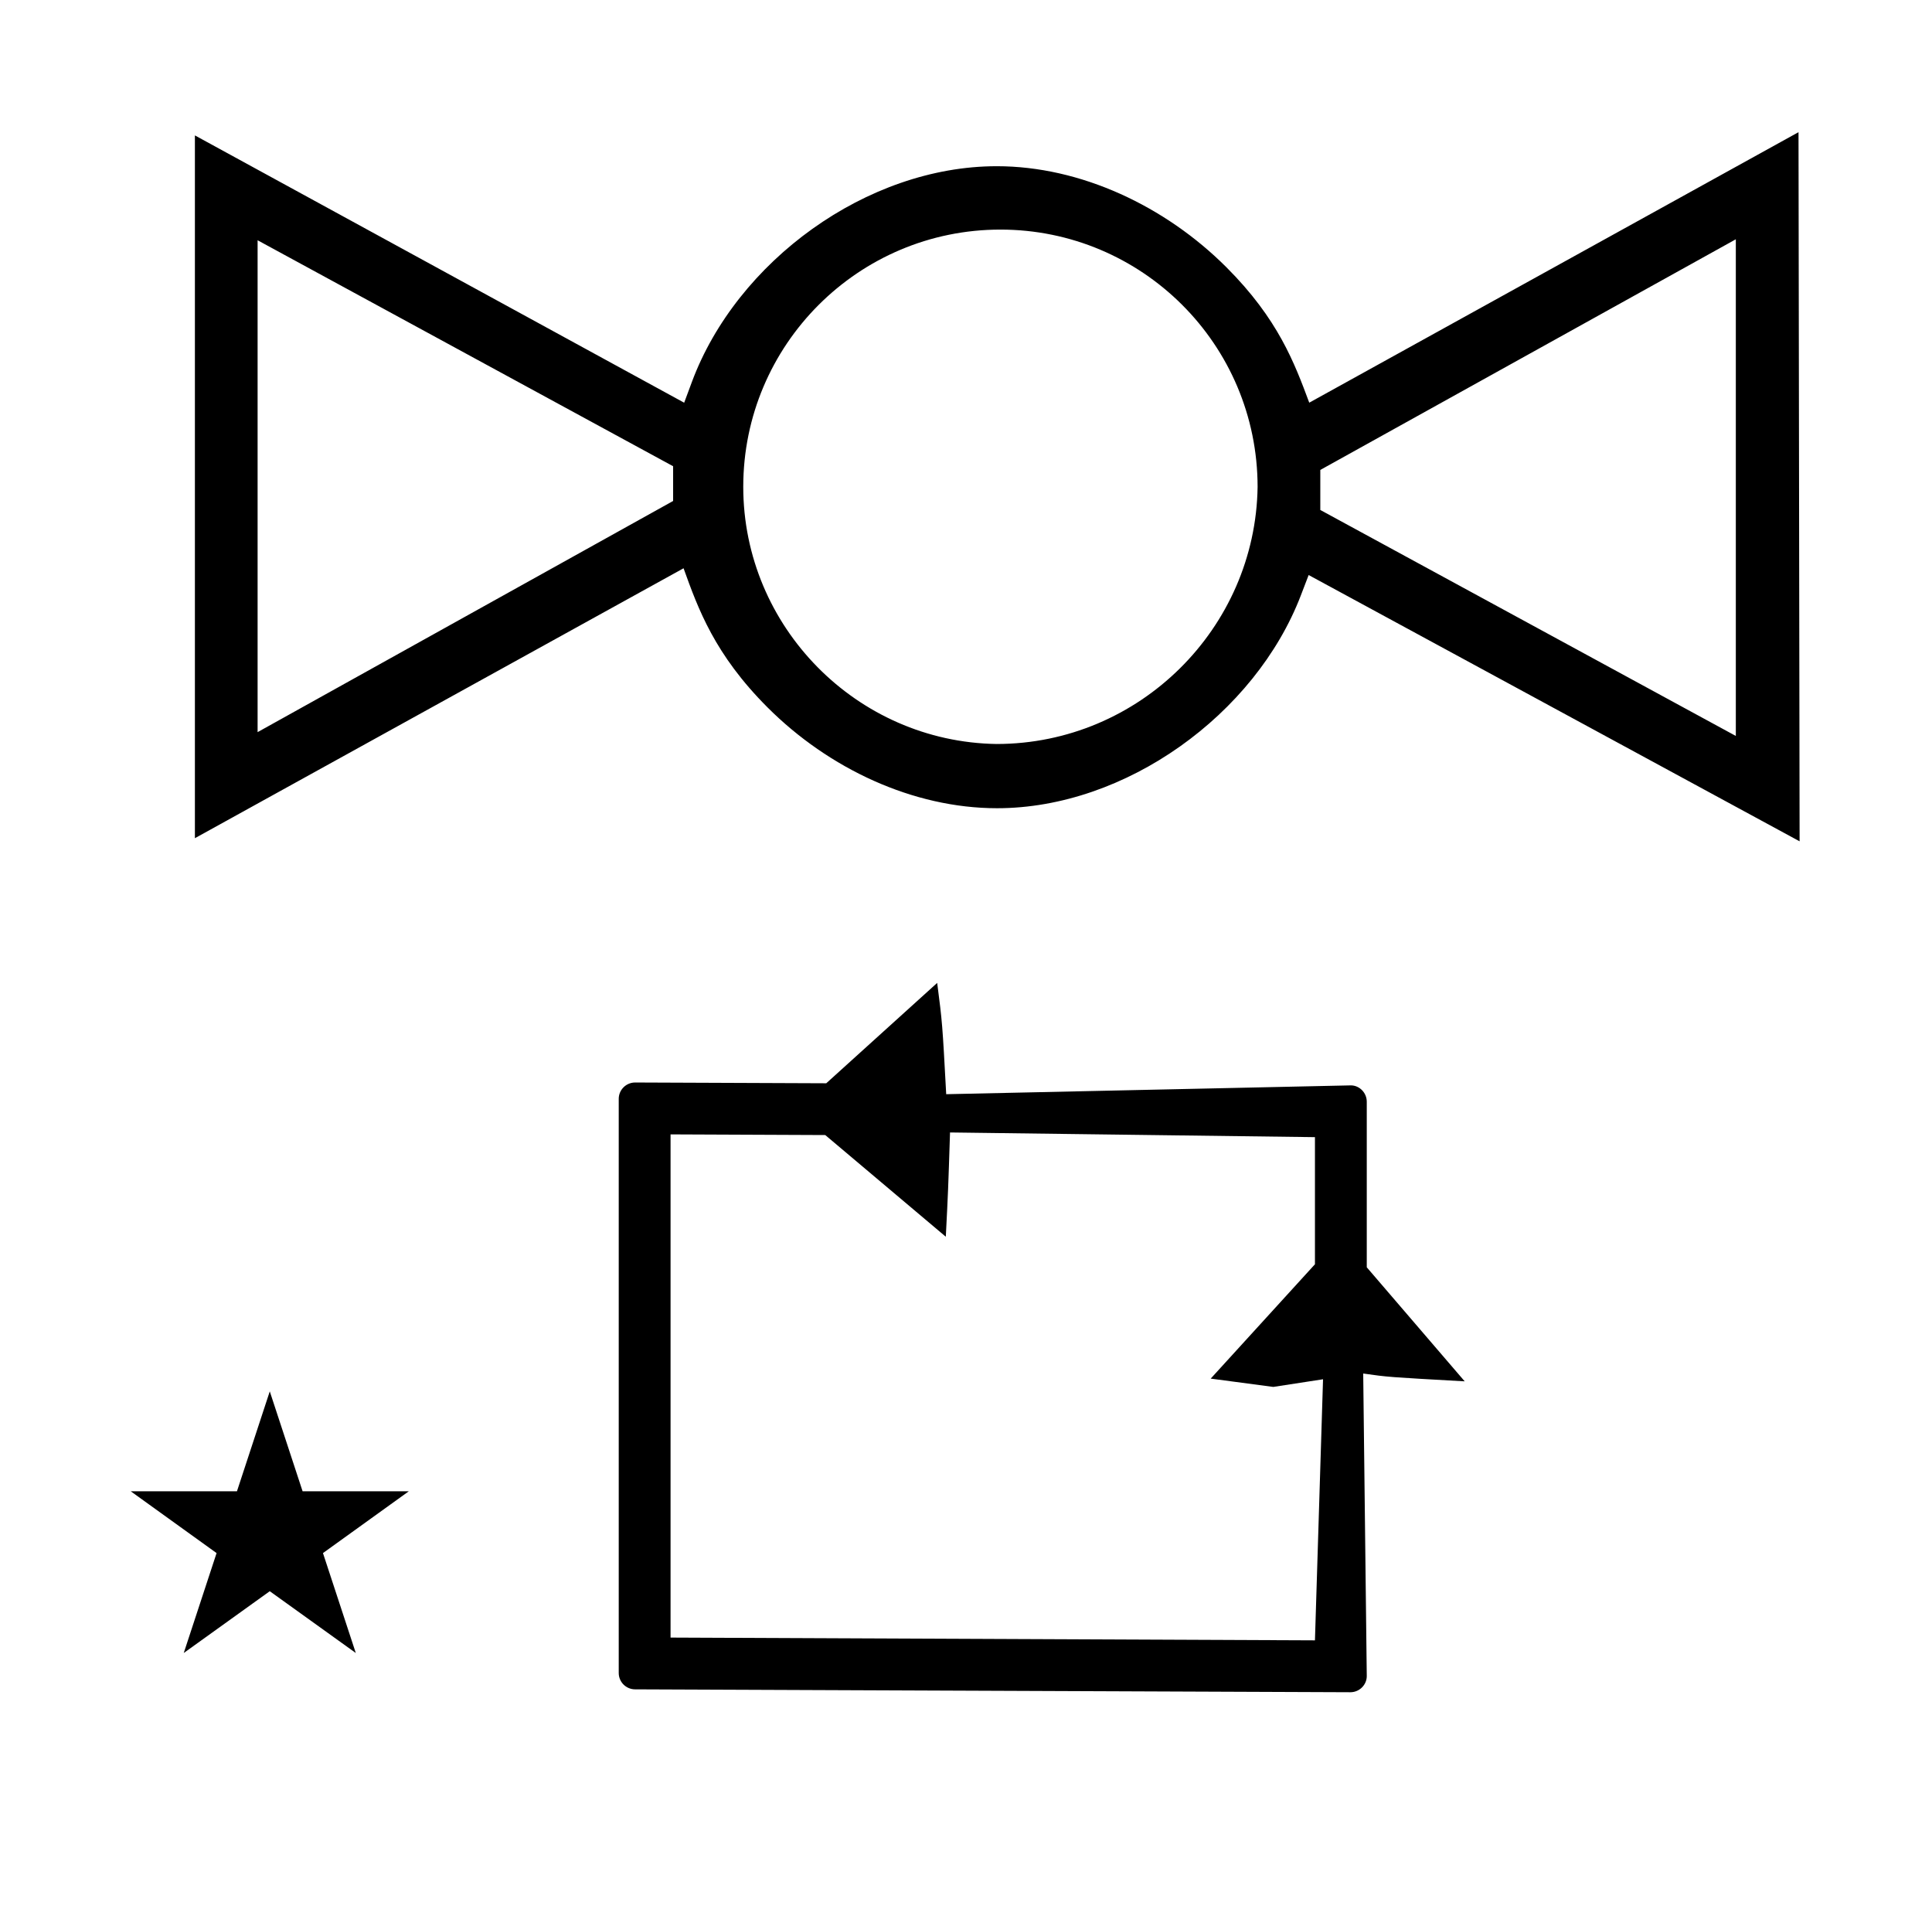 <?xml version="1.0" standalone="no"?>
<!DOCTYPE svg PUBLIC "-//W3C//DTD SVG 1.1//EN" "http://www.w3.org/Graphics/SVG/1.1/DTD/svg11.dtd" >
<svg xmlns="http://www.w3.org/2000/svg" xmlns:xlink="http://www.w3.org/1999/xlink" version="1.1" viewBox="-10 0 1010 1000">
  <g transform="matrix(1 0 0 -1 0 800)">
   <path fill="currentColor"
d="M677.723 532.233zM378.555 545.553c0 74.214 60.236 134.445 134.445 134.445c73.979 0 134.386 -59.921 134.443 -134.492c-1.086 -73.941 -61.846 -134.334 -136.449 -134.383c-73.114 1.09 -132.44 61.308 -132.44 134.43zM511.056 713.123
c-67.904 0 -135.924 -49.721 -159.365 -112.79l-4.023 -10.825l-255.779 139.718v-367.34l255.461 141.088c7.622 -21.186 16.2 -45.025 43.918 -72.744c31.937 -31.937 76.002 -52.676 119.975 -52.676c67.179 0 134.97 49.057 158.807 111.243
l4.079 10.64l256.656 -139.183l-0.569 370.661l-255.773 -141.386c-7.739 20.791 -16.289 43.76 -43.286 70.758c-31.985 31.985 -76.193 52.837 -120.1 52.837zM897.445 674.931v-259.603l-217.224 118.115v5.949v9.09v5.89zM341.889 550.354
v-6.32v-5.884l-217.223 -120.831v257.099l217.223 -118.115v-5.949zM58.355 20.52h55.515l17.161 52.226l17.16 -52.226h55.516l-44.867 -32.296l17.161 -52.225l-44.97 32.296l-44.971 -32.296l17.161 52.225zM695.938 -84.509
c4.716 0 8.548 3.828 8.574 8.395l-1.861 158.189c12.909 -1.844 12.909 -1.844 53.054 -4.083l-51.194 59.608v86.538c0 4.72 -3.816 8.498 -8.242 8.548l-211.617 -4.611c-2.011 37.206 -2.011 37.206 -4.715 58.173
l-57.986 -52.462l-3.878 0.016s-96.001 0.389 -96.042 0.389c-4.718 0 -8.572 -3.834 -8.572 -8.543v-300.105c0 -4.7 3.849 -8.542 8.542 -8.542c0 0 373.898 -1.509 373.938 -1.509zM340.548 -55.942v263.013
l80.87 -0.347l63.025 -53.148c1.231 24.191 1.231 24.191 2.208 54.5l190.772 -2.451v-66.44l-54.499 -59.77l32.727 -4.339l26 4l-4.228 -136.465z" />
  </g>

</svg>
